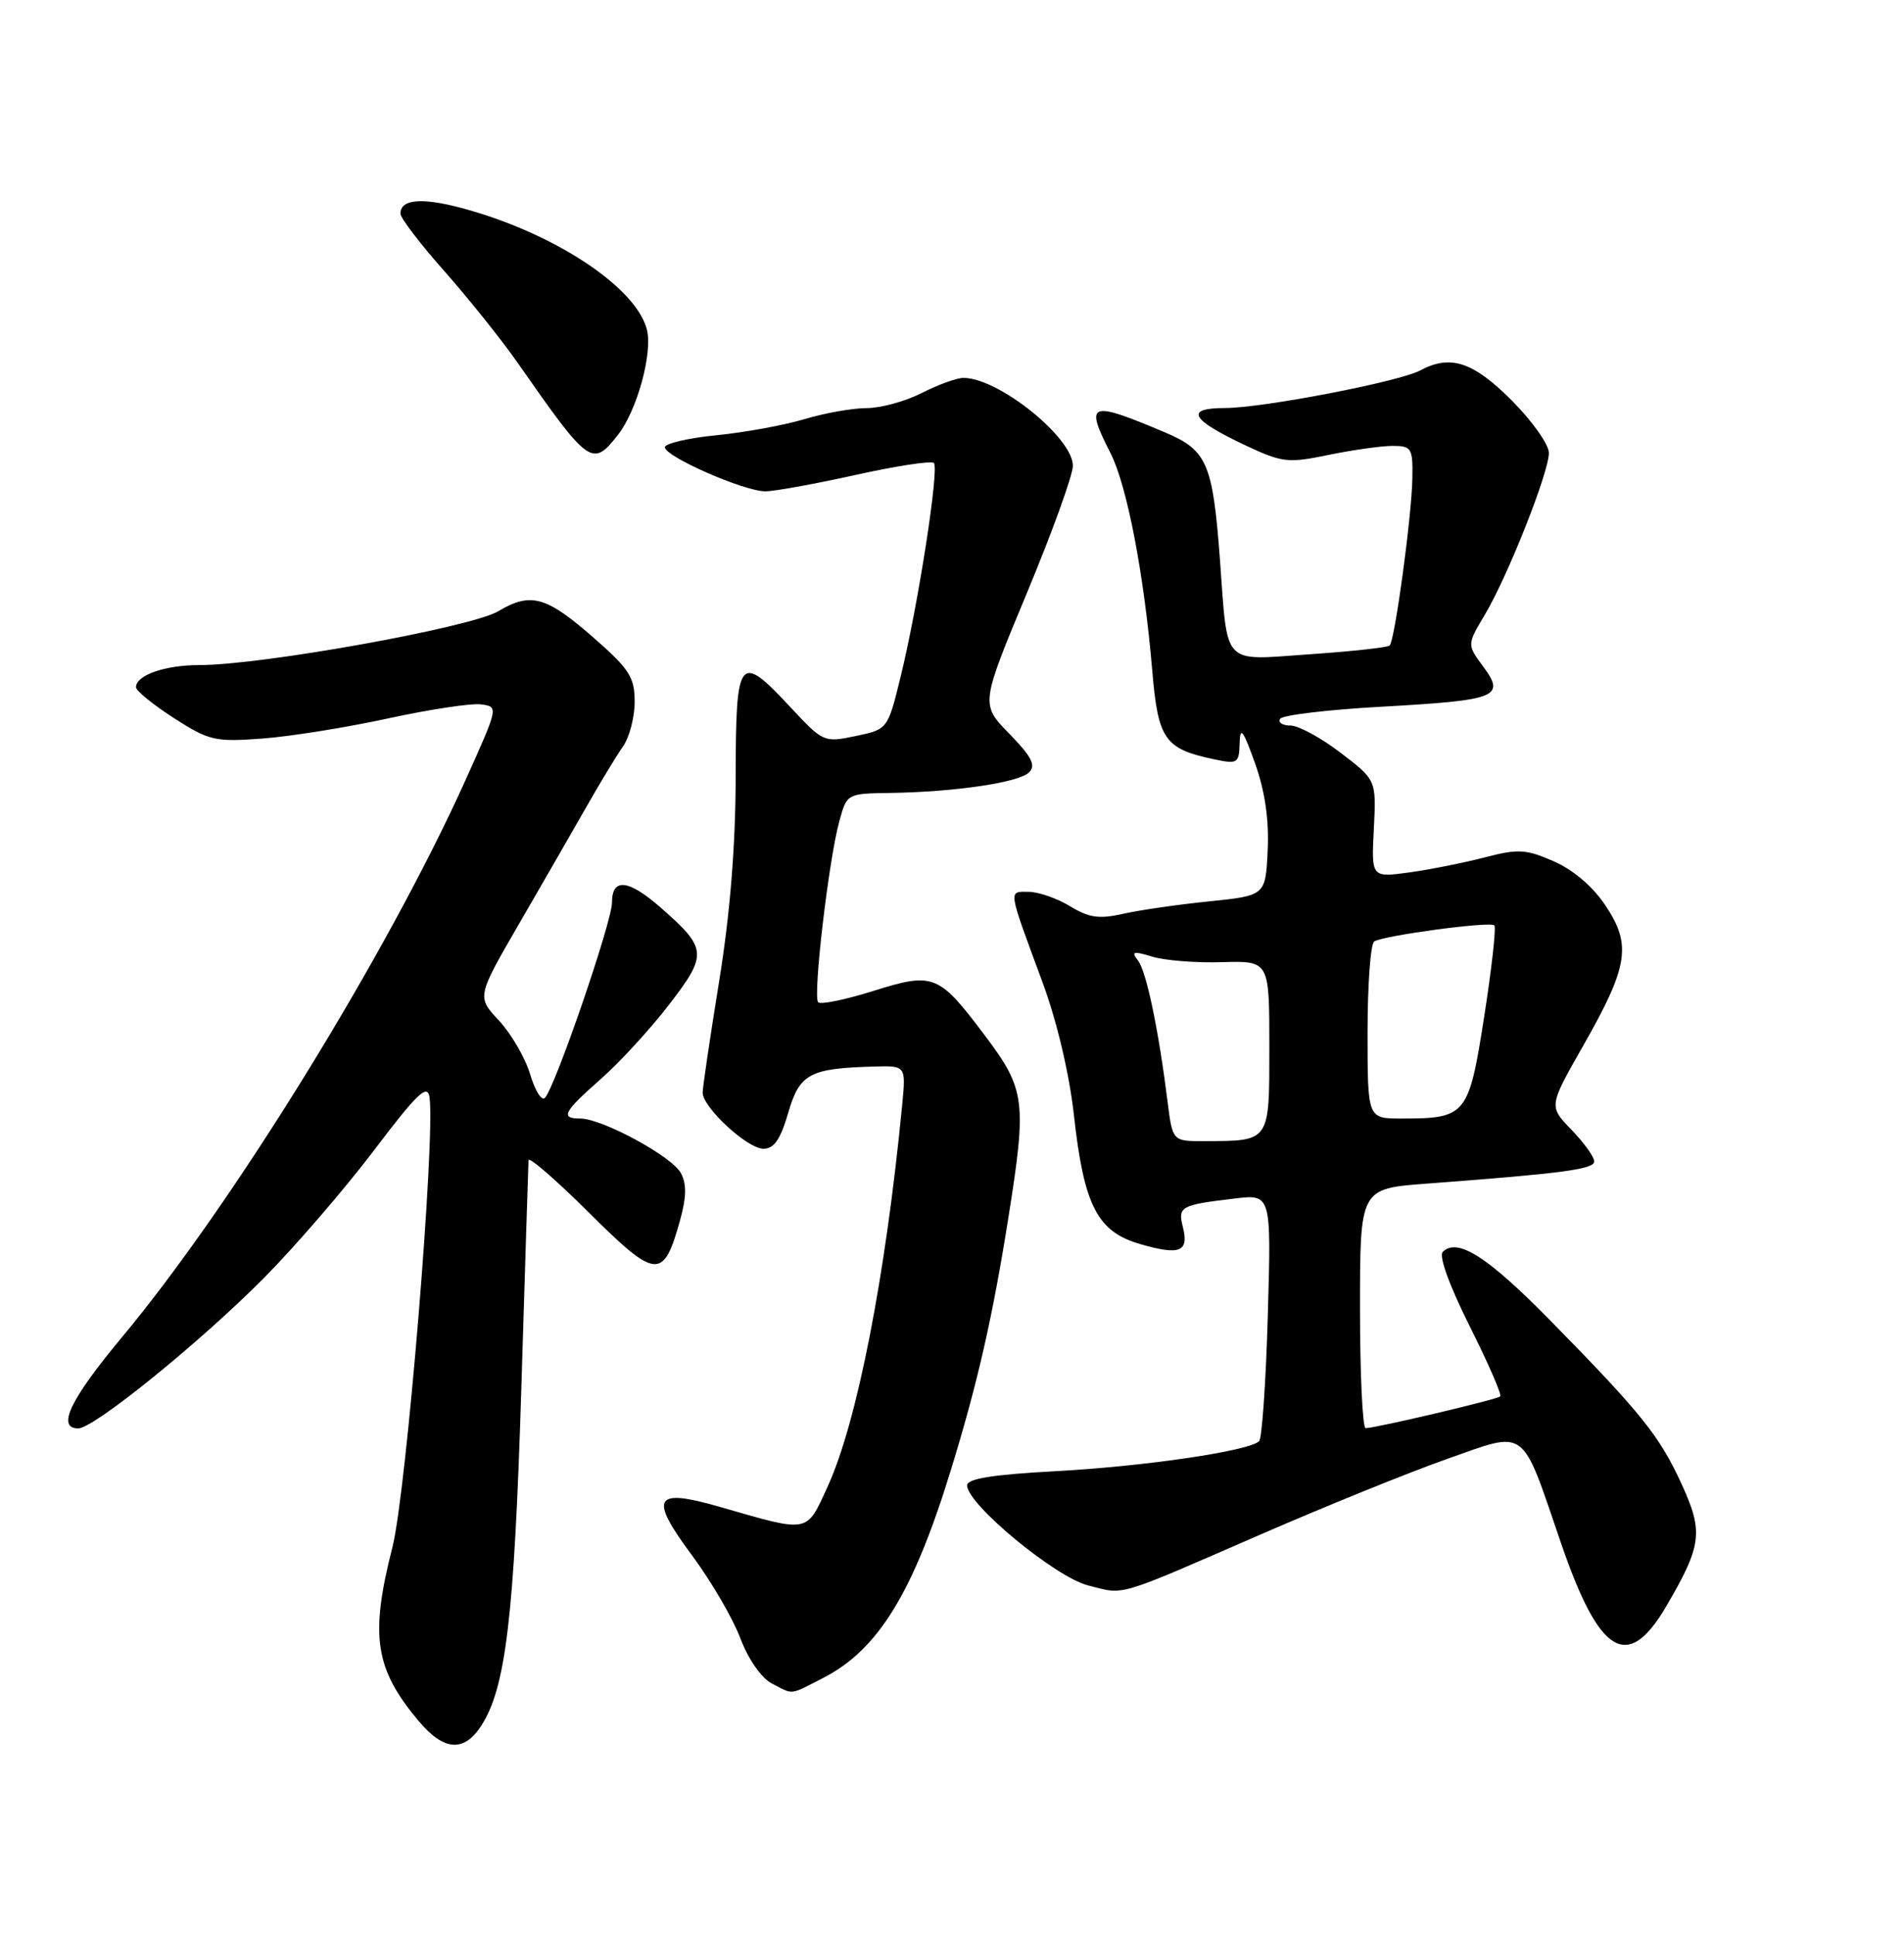 <?xml version="1.0" encoding="UTF-8" standalone="no"?>
<!DOCTYPE svg PUBLIC "-//W3C//DTD SVG 1.1//EN" "http://www.w3.org/Graphics/SVG/1.1/DTD/svg11.dtd" >
<svg xmlns="http://www.w3.org/2000/svg" xmlns:xlink="http://www.w3.org/1999/xlink" version="1.1" viewBox="0 0 252 256">
 <g >
 <path fill="currentColor"
d=" M 63.67 228.38 C 66.93 223.41 68.06 213.96 68.99 184.00 C 69.49 167.78 69.92 154.06 69.95 153.52 C 69.98 152.99 73.57 156.10 77.94 160.44 C 86.84 169.29 87.79 169.38 89.97 161.60 C 90.86 158.42 90.90 156.68 90.11 155.21 C 88.93 153.01 79.69 148.00 76.80 148.00 C 74.11 148.00 74.55 147.15 79.52 142.77 C 82.01 140.58 86.08 136.15 88.57 132.91 C 93.67 126.28 93.61 125.50 87.50 120.14 C 83.19 116.35 81.00 116.10 81.00 119.42 C 81.00 121.96 73.45 143.94 72.11 145.28 C 71.68 145.71 70.80 144.29 70.16 142.12 C 69.51 139.96 67.65 136.77 66.04 135.04 C 63.10 131.90 63.10 131.90 68.72 122.20 C 71.82 116.86 75.82 109.90 77.63 106.73 C 79.43 103.56 81.61 99.97 82.46 98.76 C 83.31 97.55 84.00 94.89 84.00 92.86 C 84.00 89.64 83.31 88.55 78.75 84.54 C 72.29 78.87 70.29 78.30 65.92 80.89 C 62.28 83.03 34.68 88.00 26.39 88.00 C 21.83 88.00 18.00 89.34 18.00 90.93 C 18.00 91.40 20.26 93.24 23.01 95.01 C 27.70 98.02 28.46 98.19 34.76 97.72 C 38.47 97.44 45.96 96.24 51.40 95.05 C 56.85 93.87 62.36 93.03 63.65 93.20 C 66.00 93.50 65.99 93.50 61.59 103.27 C 51.20 126.28 30.75 159.44 16.09 177.00 C 9.29 185.16 7.45 189.00 10.36 189.00 C 12.44 189.00 26.57 177.54 35.00 169.03 C 39.12 164.86 45.65 157.29 49.50 152.21 C 55.16 144.73 56.56 143.38 56.84 145.13 C 57.66 150.38 53.78 197.53 51.93 204.76 C 48.94 216.46 49.61 220.84 55.44 227.75 C 58.75 231.68 61.38 231.88 63.67 228.38 Z  M 108.91 222.04 C 116.21 218.32 120.87 210.75 125.86 194.48 C 129.41 182.93 131.37 174.32 133.48 161.00 C 135.91 145.72 135.70 144.13 130.40 137.08 C 124.22 128.86 123.59 128.61 115.55 131.13 C 111.88 132.28 108.62 132.95 108.29 132.62 C 107.56 131.89 109.68 113.75 111.09 108.65 C 112.09 105.01 112.11 105.00 117.80 104.92 C 126.41 104.79 134.86 103.54 136.20 102.20 C 137.14 101.26 136.55 100.13 133.59 97.09 C 129.78 93.19 129.78 93.19 135.89 78.52 C 139.25 70.46 142.00 62.85 142.00 61.63 C 142.00 57.90 132.15 50.00 127.51 50.00 C 126.64 50.00 124.16 50.90 122.00 52.00 C 119.84 53.10 116.56 54.00 114.70 54.00 C 112.84 54.00 109.14 54.66 106.47 55.46 C 103.81 56.26 98.56 57.22 94.82 57.59 C 91.07 57.96 88.00 58.68 88.00 59.18 C 88.00 60.41 98.46 65.00 101.28 65.01 C 102.50 65.01 107.89 64.03 113.25 62.84 C 118.61 61.65 123.27 60.94 123.60 61.26 C 124.33 62.00 121.53 80.01 119.21 89.50 C 117.50 96.50 117.50 96.50 113.25 97.39 C 109.07 98.27 108.94 98.21 104.68 93.64 C 97.81 86.26 97.39 86.77 97.37 102.75 C 97.35 111.97 96.63 120.91 95.17 129.90 C 93.98 137.26 93.00 143.87 93.00 144.57 C 93.00 146.53 98.92 152.00 101.05 152.00 C 102.44 152.00 103.30 150.76 104.32 147.25 C 105.83 142.06 107.14 141.36 115.70 141.12 C 119.91 141.00 119.91 141.00 119.40 146.25 C 117.22 168.81 113.44 188.18 109.56 196.65 C 106.68 202.94 107.24 202.83 95.26 199.38 C 86.54 196.87 85.85 198.08 91.59 205.80 C 94.12 209.21 96.99 214.13 97.98 216.75 C 99.03 219.53 100.75 222.01 102.13 222.74 C 105.08 224.27 104.41 224.34 108.91 222.04 Z  M 220.52 212.56 C 225.24 204.50 225.47 202.71 222.59 196.42 C 219.65 190.00 217.30 187.06 205.17 174.71 C 196.88 166.26 192.88 163.72 190.95 165.65 C 190.41 166.19 191.84 170.14 194.51 175.46 C 196.96 180.35 198.79 184.54 198.56 184.77 C 198.16 185.17 182.26 188.92 180.75 188.97 C 180.34 188.99 180.00 181.86 180.00 173.14 C 180.00 157.28 180.00 157.28 188.75 156.62 C 206.90 155.26 211.00 154.71 211.00 153.67 C 211.00 153.08 209.64 151.20 207.99 149.49 C 204.98 146.38 204.98 146.38 209.48 138.47 C 215.51 127.90 215.97 125.07 212.54 119.89 C 210.86 117.34 208.29 115.14 205.68 113.98 C 201.96 112.35 200.95 112.29 196.50 113.45 C 193.75 114.16 189.25 115.06 186.50 115.44 C 181.50 116.12 181.50 116.12 181.83 109.67 C 182.16 103.21 182.16 103.21 177.44 99.61 C 174.84 97.62 171.85 96.00 170.80 96.00 C 169.74 96.00 169.13 95.60 169.43 95.11 C 169.73 94.62 175.77 93.90 182.85 93.51 C 198.20 92.65 199.28 92.23 196.31 88.20 C 194.16 85.30 194.16 85.30 196.50 81.38 C 199.55 76.27 205.00 62.51 205.00 59.93 C 205.00 58.81 202.77 55.68 200.05 52.95 C 194.96 47.86 191.96 46.88 187.98 49.01 C 185.18 50.51 167.16 53.98 162.13 53.99 C 156.70 54.00 157.57 55.52 165.01 59.01 C 169.72 61.21 170.51 61.30 175.85 60.19 C 179.03 59.54 182.83 59.00 184.31 59.00 C 186.82 59.00 187.00 59.29 186.93 63.25 C 186.86 68.20 184.61 84.72 183.93 85.41 C 183.67 85.67 178.92 86.19 173.37 86.57 C 161.60 87.38 162.52 88.35 161.46 74.00 C 160.51 61.30 159.76 59.57 154.21 57.22 C 144.15 52.97 143.53 53.20 146.98 59.96 C 149.17 64.25 151.43 76.02 152.51 88.80 C 153.28 97.88 154.15 99.10 160.75 100.48 C 163.80 101.12 164.00 100.99 164.07 98.33 C 164.13 96.05 164.53 96.57 166.11 101.00 C 167.43 104.71 167.97 108.46 167.78 112.50 C 167.50 118.50 167.50 118.50 160.00 119.27 C 155.88 119.69 150.75 120.43 148.61 120.92 C 145.47 121.63 144.11 121.43 141.61 119.90 C 139.90 118.86 137.44 118.01 136.13 118.00 C 133.43 118.00 133.34 117.42 137.99 130.00 C 139.89 135.14 141.52 142.06 142.13 147.50 C 143.46 159.55 145.23 162.98 150.93 164.62 C 156.16 166.13 157.38 165.64 156.56 162.37 C 155.87 159.64 156.24 159.44 163.38 158.59 C 168.26 158.00 168.26 158.00 167.80 174.00 C 167.55 182.79 167.03 190.31 166.65 190.69 C 165.35 191.99 151.55 194.02 139.75 194.66 C 131.38 195.11 128.00 195.65 128.00 196.54 C 128.00 199.03 139.66 208.67 144.02 209.78 C 148.97 211.03 147.41 211.49 167.00 202.97 C 175.53 199.26 186.54 194.80 191.48 193.06 C 202.22 189.27 201.26 188.58 206.59 204.14 C 211.68 219.01 215.42 221.26 220.52 212.56 Z  M 81.78 57.55 C 84.31 54.34 86.40 46.73 85.62 43.62 C 84.19 37.94 73.11 30.69 60.93 27.48 C 55.72 26.11 53.00 26.38 53.00 28.27 C 53.00 28.85 55.63 32.29 58.84 35.91 C 62.05 39.54 66.40 44.98 68.51 48.00 C 77.98 61.57 78.39 61.86 81.78 57.55 Z  M 154.53 145.75 C 153.32 136.12 151.72 128.51 150.61 127.08 C 149.68 125.89 149.98 125.81 152.50 126.58 C 154.15 127.09 158.31 127.42 161.75 127.31 C 168.00 127.13 168.00 127.13 168.00 138.45 C 168.00 151.20 168.17 150.96 159.34 150.99 C 155.19 151.00 155.19 151.00 154.53 145.75 Z  M 181.00 136.56 C 181.00 130.27 181.40 124.87 181.88 124.57 C 183.19 123.77 197.22 121.89 197.78 122.44 C 198.04 122.70 197.43 128.16 196.43 134.56 C 194.38 147.64 194.08 148.00 185.43 148.00 C 181.00 148.00 181.00 148.00 181.00 136.56 Z "/>
</g>
</svg>